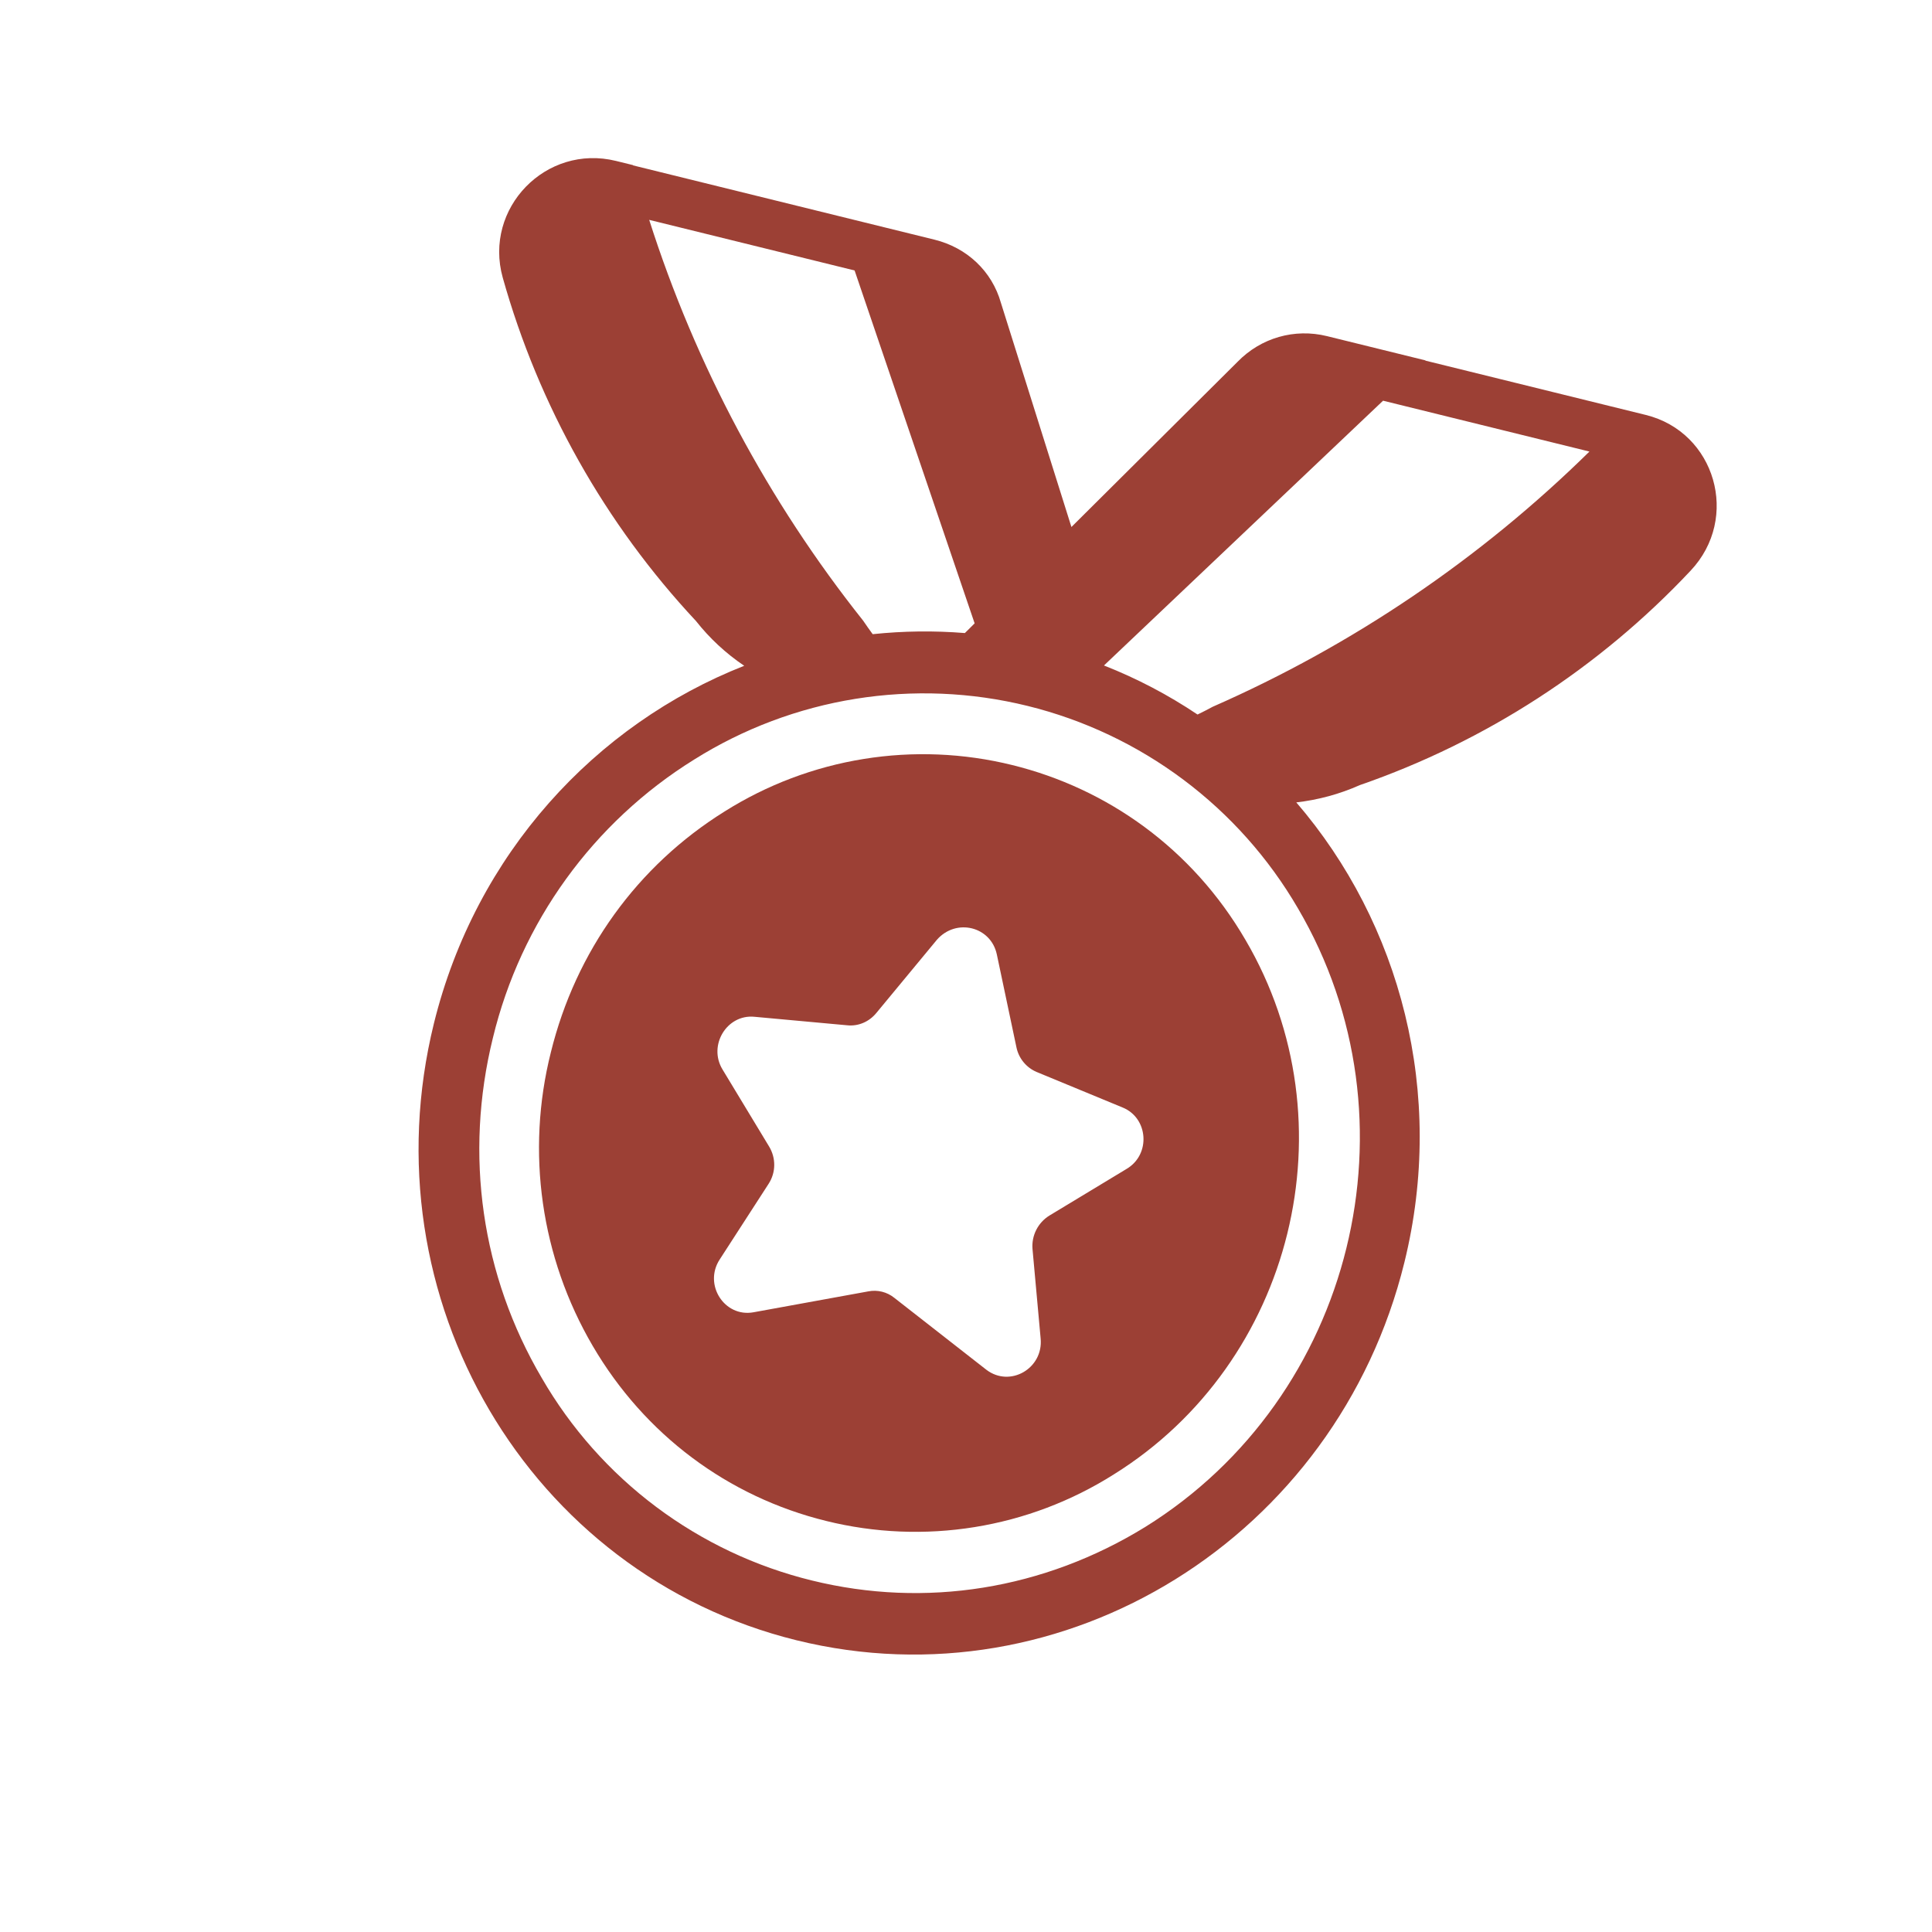 <svg width="130" height="130" viewBox="0 0 130 130" fill="none" xmlns="http://www.w3.org/2000/svg">
<g clip-path="url(#clip0_189_273)">
<path d="M48.75 54.606C51.601 52.809 54.786 51.606 58.113 51.069C61.44 50.531 64.841 50.671 68.113 51.479C74.487 53.049 80.219 57.083 83.806 63.245C91.02 75.543 87.046 91.673 74.943 99.211C72.094 101.012 68.909 102.217 65.582 102.754C62.254 103.292 58.852 103.151 55.58 102.339C48.979 100.712 43.384 96.54 39.888 90.573C36.391 84.608 35.378 77.507 37.067 70.803C38.742 64.006 42.881 58.265 48.75 54.606ZM68.397 70.486L67.076 64.227C66.679 62.336 64.338 61.759 63.043 63.234L58.966 68.162C58.472 68.764 57.742 69.068 57.003 68.989L50.763 68.417C48.91 68.236 47.633 70.336 48.614 71.958L51.751 77.146C52.216 77.916 52.219 78.883 51.718 79.656L48.429 84.744C47.322 86.437 48.743 88.65 50.692 88.302L58.42 86.895C59.037 86.771 59.687 86.932 60.176 87.328L66.366 92.165C67.962 93.386 70.216 92.079 70.022 90.065L69.474 84.031C69.44 83.59 69.528 83.147 69.729 82.753C69.929 82.358 70.235 82.026 70.612 81.793L75.8 78.657C77.454 77.684 77.267 75.224 75.542 74.523L69.751 72.13C69.409 71.985 69.108 71.759 68.873 71.473C68.637 71.187 68.474 70.848 68.397 70.486Z" fill="#9C4035"/>
<path d="M42.594 11.11L42.599 11.129L62.875 16.125C65.054 16.662 66.743 18.234 67.352 20.384L72.094 35.461L83.275 24.343C84.845 22.729 87.109 22.08 89.288 22.617L95.922 24.251L95.908 24.265L110.74 27.92C115.423 29.074 117.11 34.853 113.751 38.406C107.611 44.942 99.976 49.891 91.502 52.827C90.135 53.435 88.693 53.825 87.225 53.991C94.223 62.124 97.304 73.559 94.496 84.954C89.942 103.435 71.63 114.814 53.601 110.371C35.566 105.927 24.643 87.344 29.197 68.863C32.011 57.446 40.073 48.736 50.077 44.799C48.845 43.968 47.749 42.951 46.829 41.784C40.714 35.241 36.252 27.312 33.827 18.677C32.528 14.011 36.737 9.667 41.452 10.829L42.594 11.11ZM58.721 42.672C60.782 42.456 62.858 42.43 64.924 42.597L65.581 41.945L57.504 18.199L43.683 14.794C46.807 24.582 51.685 33.72 58.079 41.762C58.288 42.071 58.502 42.375 58.721 42.672ZM106.95 30.384L93.064 26.962L74.283 44.779C76.495 45.648 78.606 46.755 80.579 48.079C80.922 47.914 81.262 47.74 81.597 47.558C91.021 43.42 99.612 37.6 106.95 30.384ZM36.459 92.729C38.412 96.106 41.029 99.054 44.151 101.394C47.274 103.734 50.837 105.419 54.627 106.347C62.269 108.23 70.242 106.952 77.075 102.737C91.091 94.015 95.69 75.349 87.332 61.113C85.368 57.74 82.746 54.797 79.622 52.459C76.497 50.12 72.934 48.434 69.145 47.5C65.356 46.566 61.417 46.404 57.564 47.023C53.711 47.642 50.022 49.03 46.716 51.104C39.913 55.327 35.045 62.058 33.165 69.841C31.225 77.711 32.398 85.83 36.459 92.729Z" fill="#9C4035"/>
</g>
<defs>
<clipPath id="clip0_189_273">
<rect width="107.174" height="107.174" fill="white" transform="translate(25.642) rotate(13.843)"/>
</clipPath>
</defs>
</svg>
